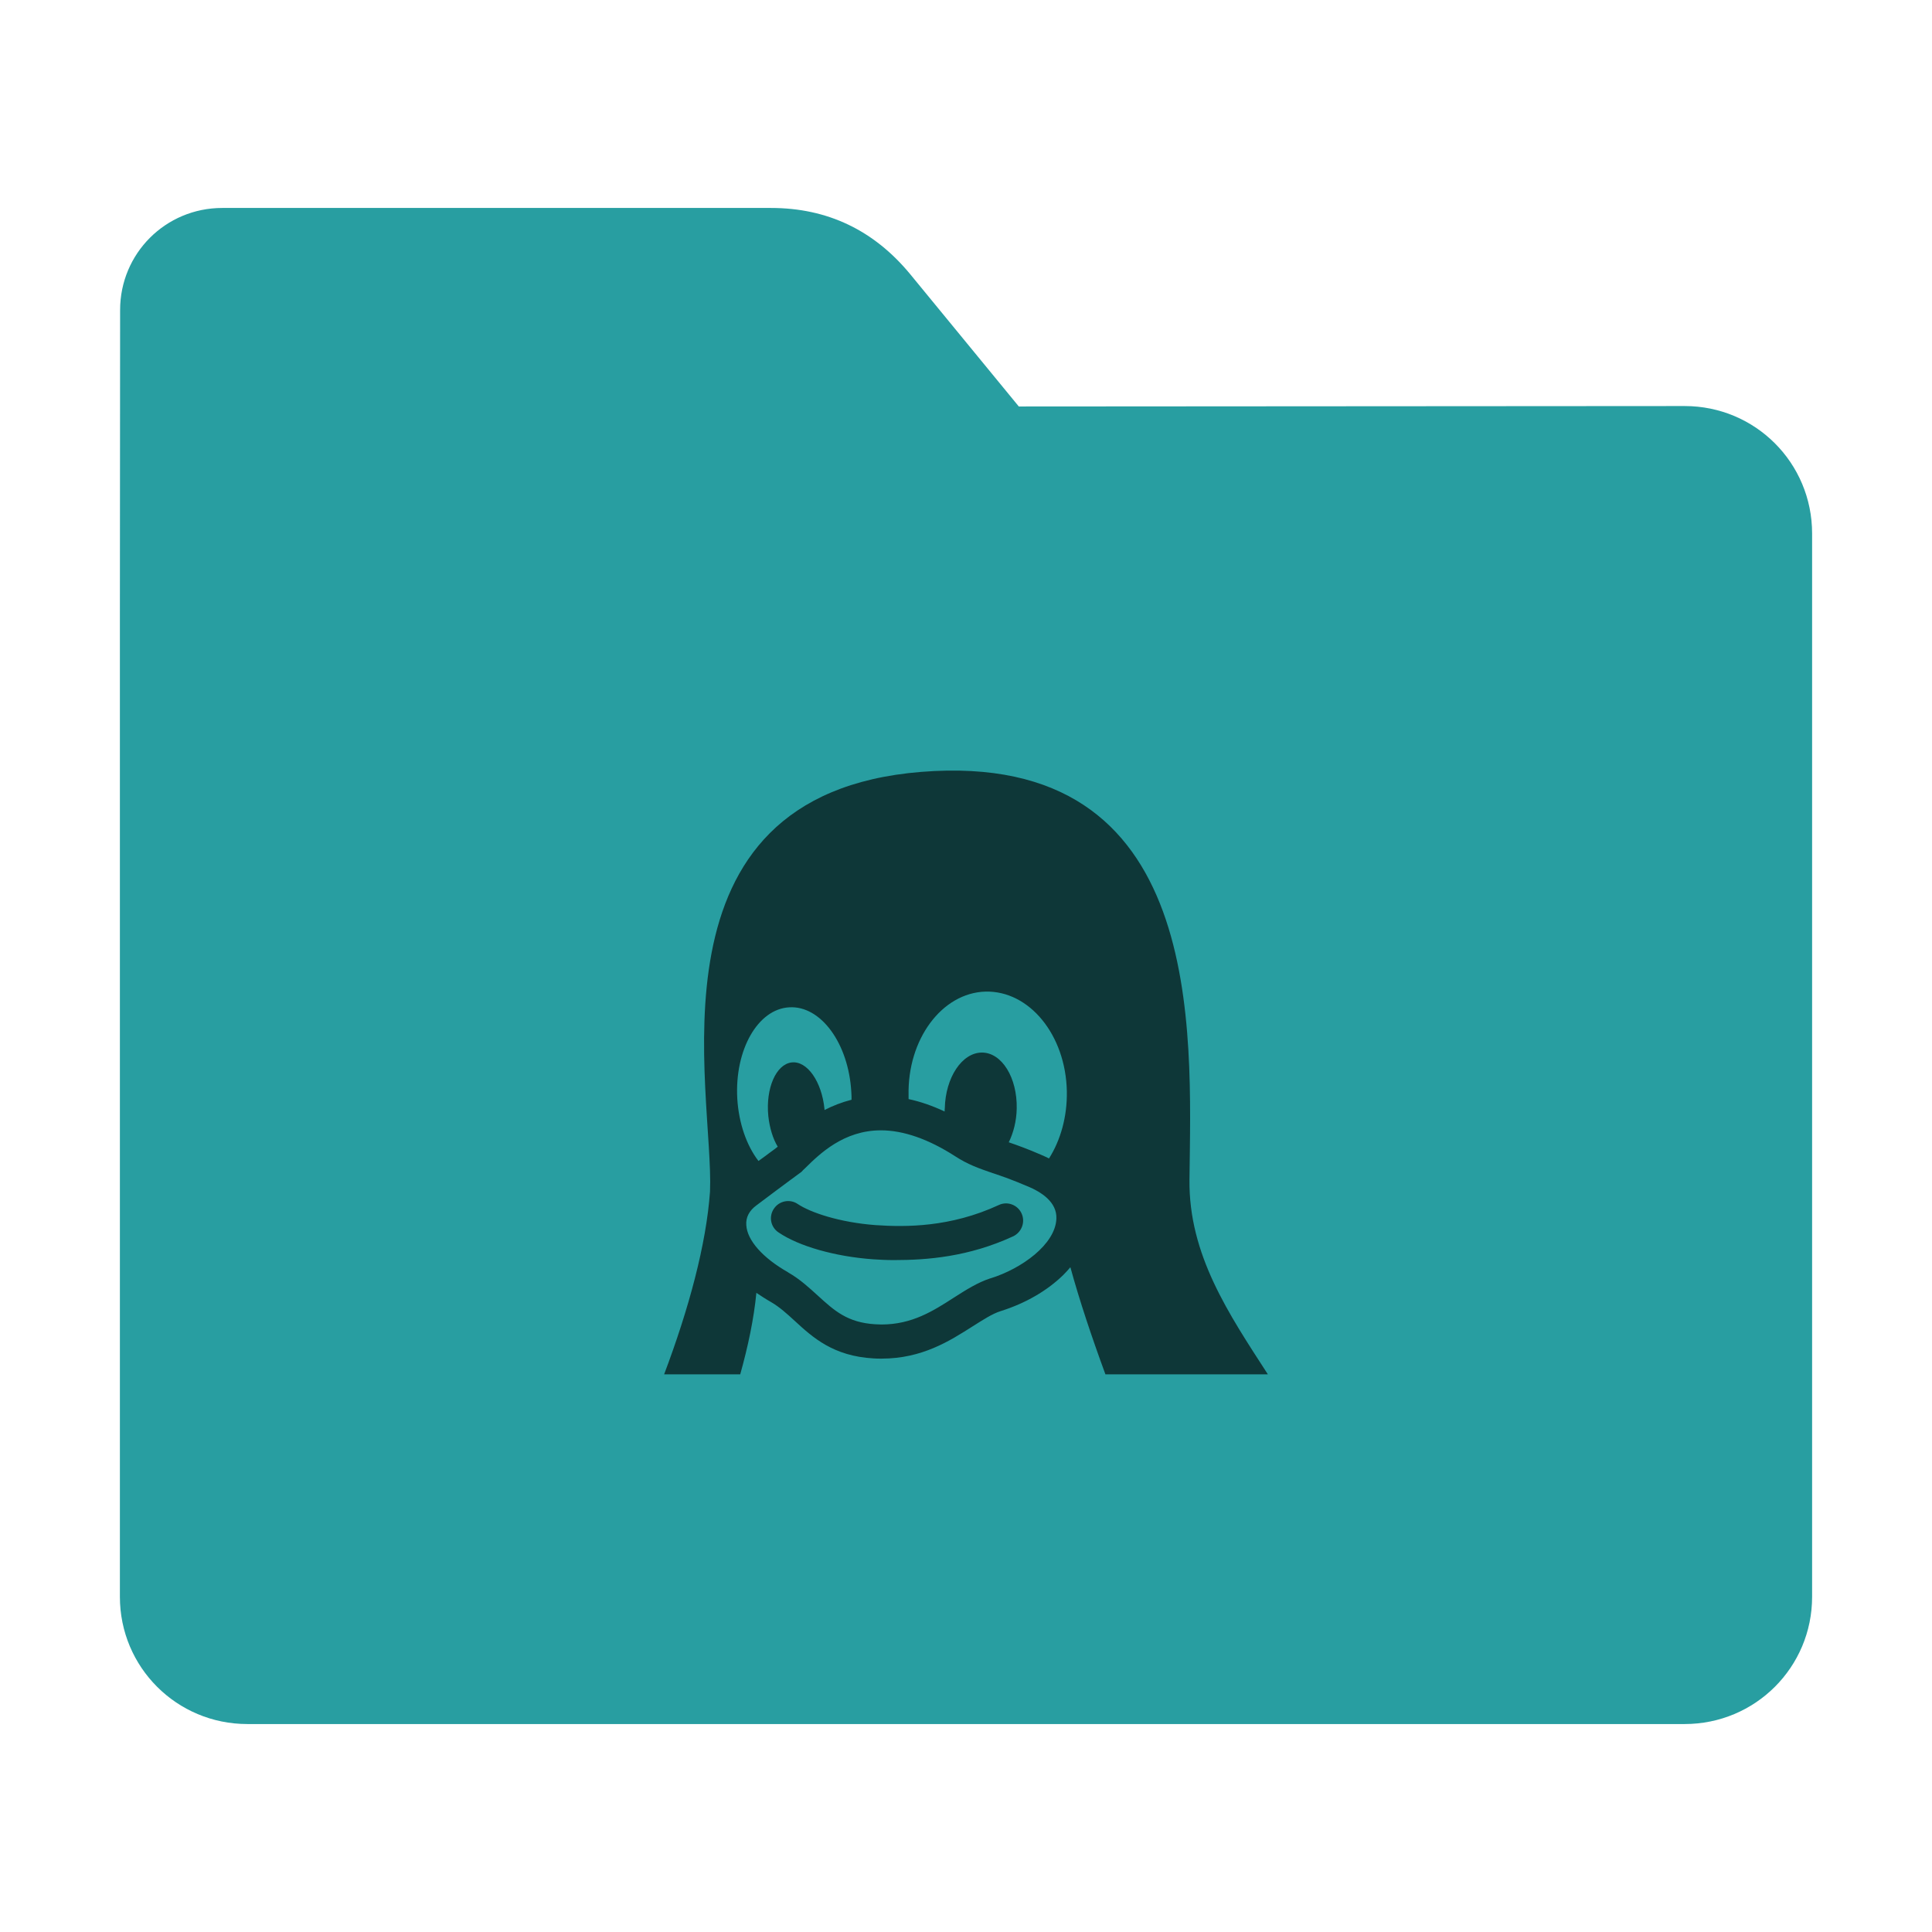 <?xml version="1.0" encoding="UTF-8"?>
<svg xmlns="http://www.w3.org/2000/svg" xmlns:xlink="http://www.w3.org/1999/xlink" width="36pt" height="36pt" viewBox="0 0 36 36" version="1.1">
<g id="surface1">
<path style=" stroke:none;fill-rule:nonzero;fill:rgb(15.686%,61.961%,63.137%);fill-opacity:1;" d="M 31.391 7.566 C 32.707 7.566 33.766 8.625 33.766 9.941 L 33.766 29.754 C 33.766 31.066 32.707 32.125 31.391 32.125 L 4.609 32.125 C 3.293 32.125 2.234 31.066 2.234 29.754 L 2.234 11.477 L 2.238 5.777 C 2.238 4.723 3.086 3.875 4.141 3.875 L 14.367 3.875 C 15.422 3.875 16.285 4.293 16.957 5.105 L 18.984 7.574 Z M 31.391 7.566 "/>
<path style=" stroke:none;fill-rule:nonzero;fill:rgb(0%,0%,0%);fill-opacity:0.651;" d="M 18.613 22.453 C 17.711 22.871 16.875 22.867 16.312 22.828 C 15.641 22.777 15.102 22.594 14.863 22.434 C 14.719 22.336 14.52 22.375 14.422 22.52 C 14.32 22.668 14.359 22.867 14.508 22.965 C 14.887 23.223 15.562 23.414 16.266 23.465 C 16.387 23.473 16.516 23.48 16.656 23.48 C 17.27 23.48 18.047 23.422 18.883 23.035 C 19.039 22.957 19.109 22.77 19.035 22.609 C 18.961 22.449 18.77 22.379 18.613 22.453 Z M 22.164 21.98 C 22.195 19.203 22.48 13.957 17.164 14.383 C 11.918 14.805 13.309 20.348 13.23 22.203 C 13.16 23.188 12.836 24.387 12.375 25.609 L 13.793 25.609 C 13.938 25.09 14.047 24.578 14.094 24.09 C 14.18 24.148 14.27 24.207 14.367 24.262 C 14.527 24.355 14.664 24.48 14.809 24.613 C 15.145 24.922 15.527 25.27 16.277 25.312 C 16.328 25.316 16.375 25.316 16.426 25.316 C 17.184 25.316 17.699 24.984 18.117 24.719 C 18.316 24.594 18.488 24.48 18.648 24.43 C 19.109 24.285 19.512 24.051 19.812 23.758 C 19.859 23.711 19.902 23.664 19.945 23.613 C 20.113 24.227 20.344 24.918 20.598 25.609 L 23.625 25.609 C 22.898 24.484 22.148 23.383 22.164 21.98 Z M 13.738 20.469 C 13.688 19.562 14.121 18.801 14.707 18.77 C 15.293 18.734 15.812 19.441 15.863 20.348 C 15.867 20.395 15.867 20.445 15.867 20.492 C 15.684 20.539 15.516 20.605 15.363 20.684 C 15.363 20.68 15.363 20.672 15.363 20.664 C 15.312 20.152 15.039 19.762 14.75 19.797 C 14.461 19.832 14.266 20.277 14.316 20.793 C 14.34 21.016 14.402 21.219 14.492 21.367 C 14.469 21.387 14.406 21.434 14.336 21.484 C 14.281 21.527 14.215 21.574 14.133 21.633 C 13.914 21.348 13.766 20.934 13.738 20.469 Z M 19.684 22.711 C 19.664 23.188 19.035 23.641 18.457 23.82 L 18.453 23.82 C 18.215 23.898 18 24.035 17.773 24.18 C 17.391 24.426 16.996 24.68 16.426 24.68 C 16.391 24.68 16.352 24.676 16.312 24.676 C 15.789 24.645 15.547 24.422 15.238 24.141 C 15.074 23.992 14.906 23.836 14.688 23.711 L 14.684 23.707 C 14.215 23.441 13.922 23.113 13.906 22.828 C 13.895 22.684 13.961 22.559 14.094 22.461 C 14.387 22.238 14.582 22.098 14.711 22 C 14.855 21.895 14.898 21.863 14.934 21.836 C 14.953 21.812 14.98 21.789 15.008 21.762 C 15.273 21.5 15.723 21.062 16.414 21.062 C 16.836 21.062 17.305 21.227 17.801 21.547 C 18.035 21.699 18.238 21.77 18.496 21.859 C 18.676 21.918 18.875 21.988 19.145 22.105 L 19.148 22.105 C 19.402 22.211 19.699 22.398 19.684 22.711 Z M 19.547 21.586 C 19.496 21.559 19.445 21.539 19.395 21.516 C 19.152 21.41 18.957 21.34 18.797 21.285 C 18.883 21.109 18.941 20.891 18.945 20.656 C 18.957 20.082 18.668 19.613 18.297 19.613 C 17.926 19.613 17.617 20.078 17.605 20.652 C 17.602 20.672 17.602 20.691 17.602 20.711 C 17.375 20.605 17.152 20.527 16.93 20.48 C 16.93 20.461 16.93 20.438 16.93 20.414 C 16.906 19.367 17.551 18.5 18.363 18.477 C 19.18 18.457 19.859 19.285 19.879 20.336 C 19.887 20.809 19.762 21.246 19.547 21.586 Z M 19.547 21.586 "/>
</g>
</svg>

